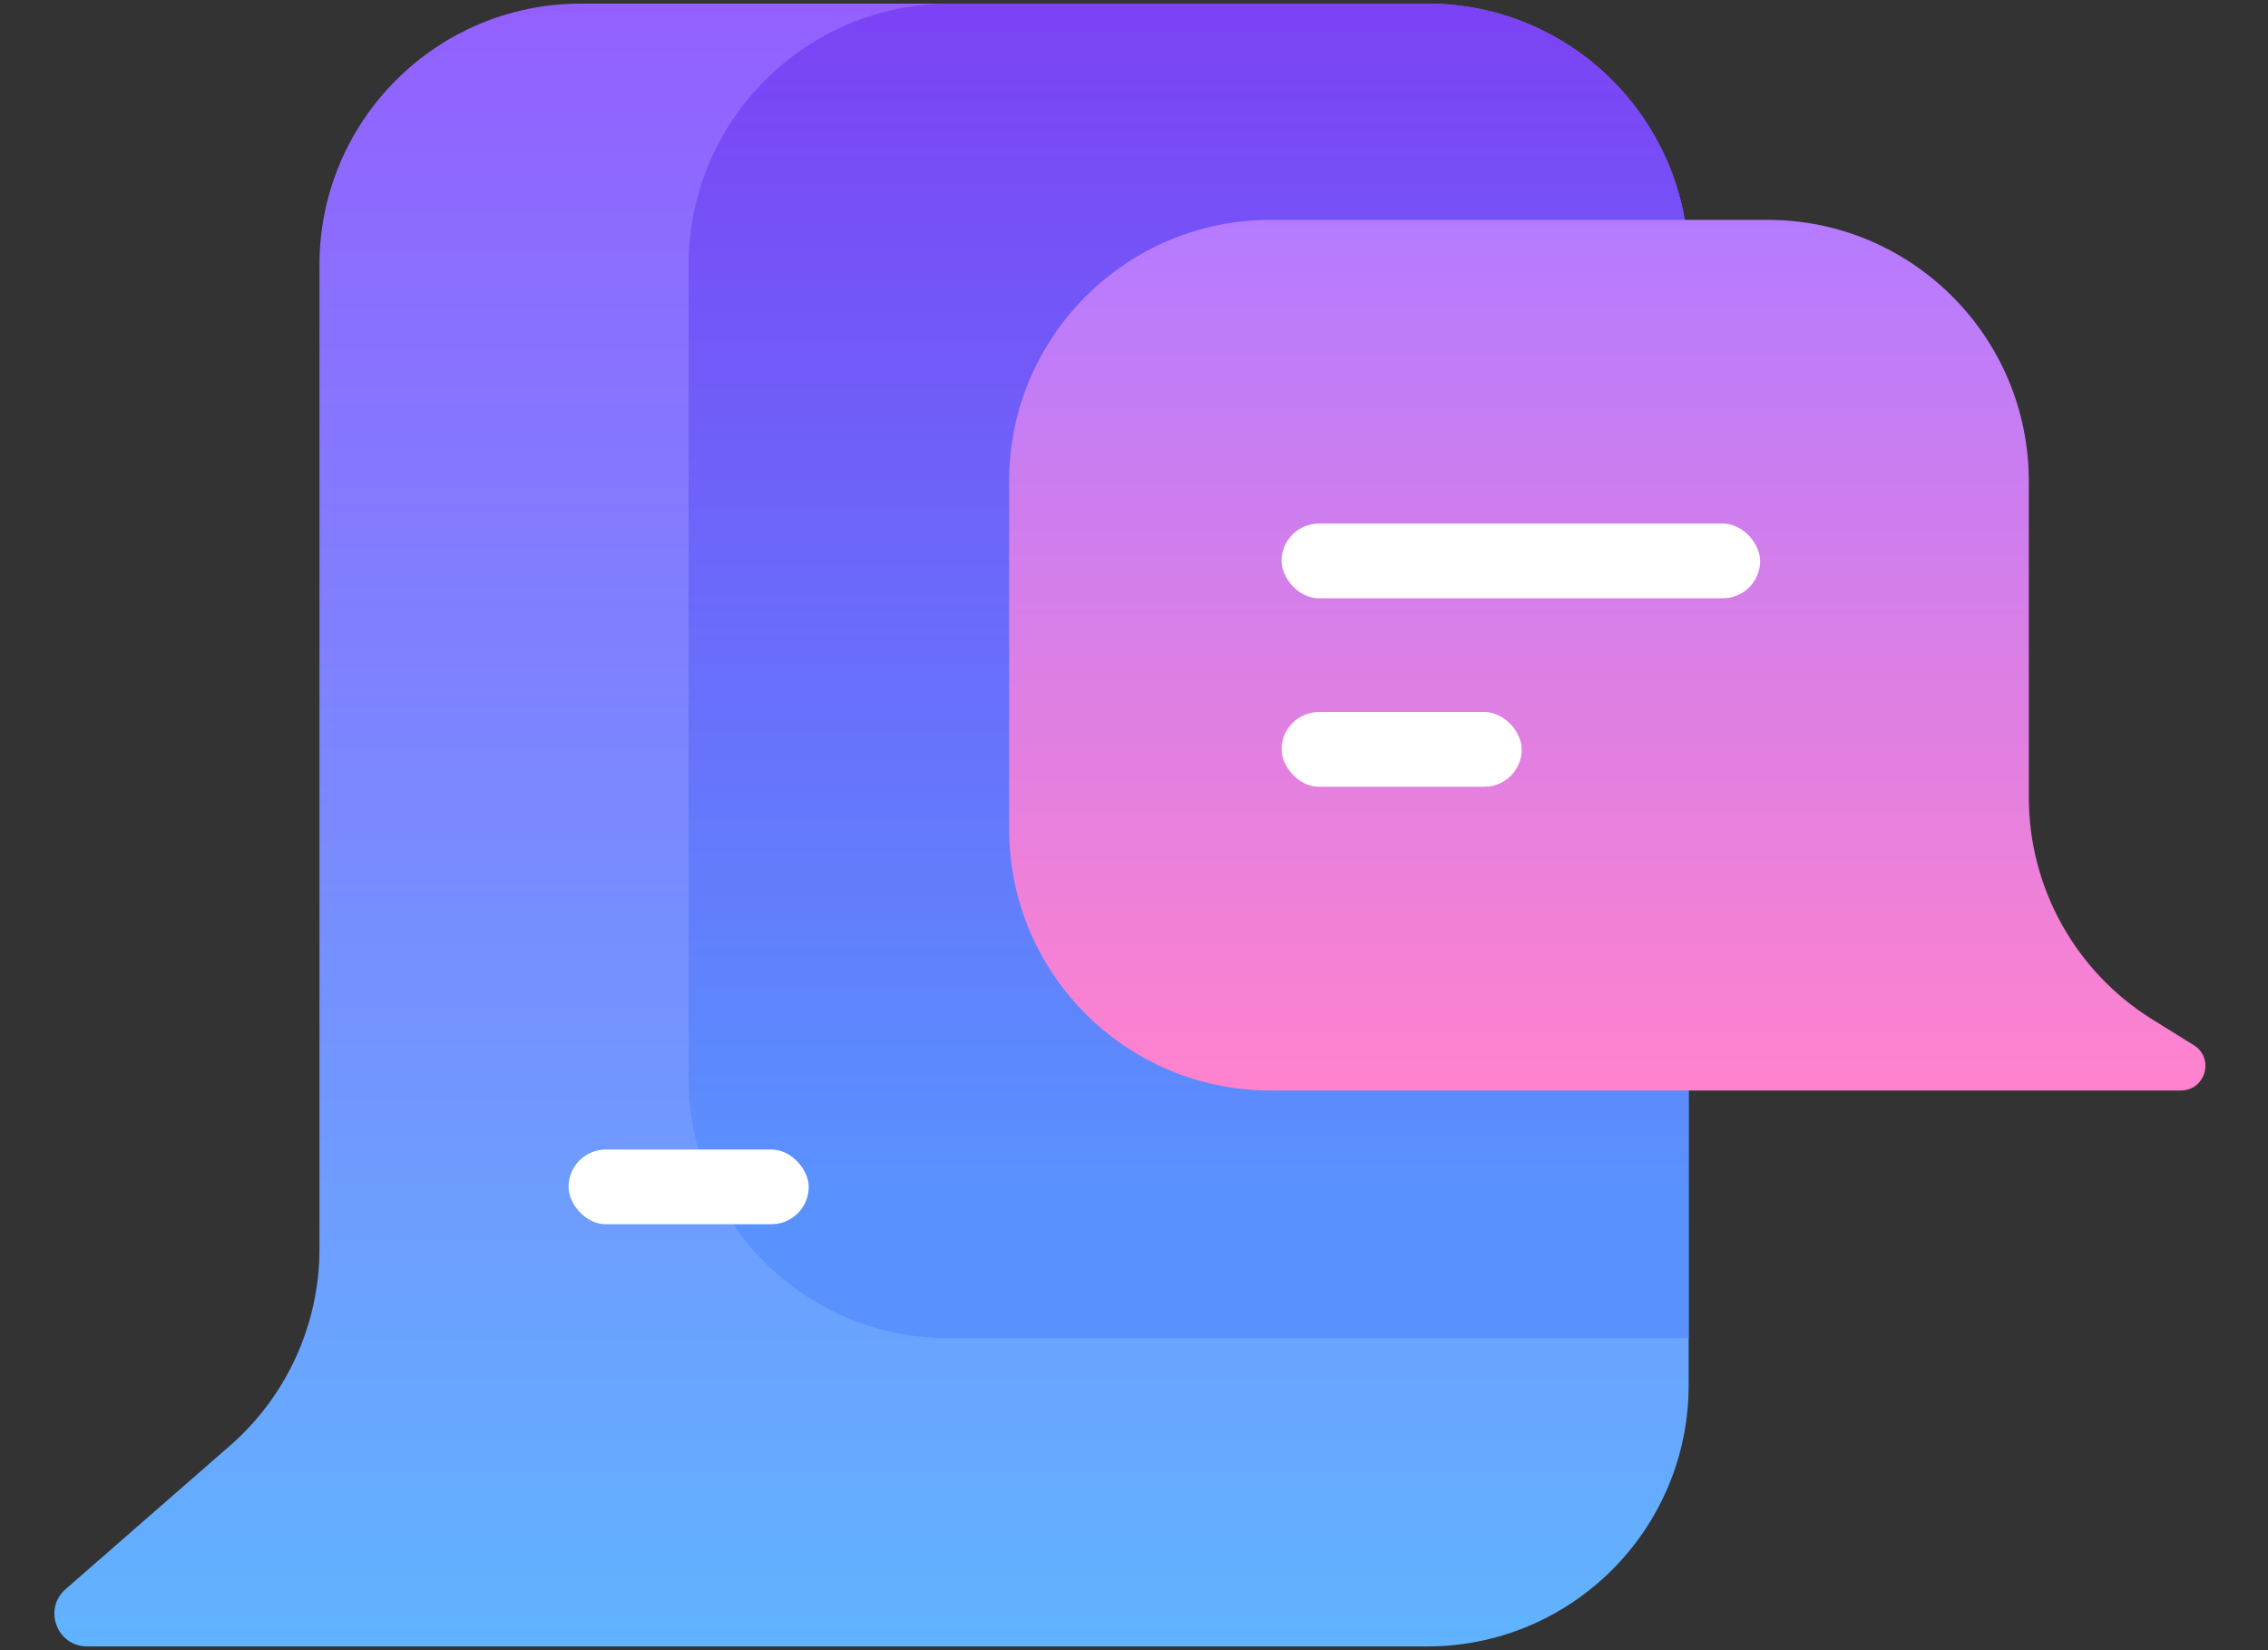 <svg width="437" height="318" viewBox="0 0 437 318" fill="none" xmlns="http://www.w3.org/2000/svg">
<rect x="0" y="0" width="437" height="318" fill="#333333" stroke="none"/>
<path d="M275.004 317.273H16.785C10.968 317.273 8.262 310.06 12.644 306.234L44.314 278.586C55.27 269.021 61.556 255.188 61.556 240.644V51.063C61.556 23.246 84.106 0.697 111.923 0.697H275.004C302.82 0.697 325.37 23.246 325.37 51.063V266.907C325.37 294.723 302.82 317.273 275.004 317.273Z" fill="url(#paint0_linear)"/>
<path d="M325.37 257.875H182.685C155.071 257.875 132.685 235.49 132.685 207.875L132.685 51.063C132.685 23.246 155.235 0.697 183.051 0.697H275.004C302.82 0.697 325.37 23.246 325.37 51.063V257.875Z" fill="url(#paint1_linear)"/>
<path d="M244.806 210.139H420.209C424.96 210.139 426.736 203.913 422.701 201.406L414.702 196.437C399.91 187.247 390.914 171.069 390.914 153.654V92.732C390.914 64.916 368.364 42.366 340.548 42.366H244.806C216.99 42.366 194.44 64.916 194.44 92.732V159.773C194.44 187.589 216.99 210.139 244.806 210.139Z" fill="url(#paint2_linear)"/>
<rect x="246.93" y="100.895" width="92.215" height="14.397" rx="7.199" fill="white"/>
<rect x="246.93" y="137.213" width="46.276" height="14.397" rx="7.199" fill="white"/>
<rect x="109.547" y="221.518" width="46.276" height="14.397" rx="7.199" fill="white"/>
<defs>
<linearGradient id="paint0_linear" x1="162.685" y1="0.697" x2="162.685" y2="317.273" gradientUnits="userSpaceOnUse">
<stop stop-color="#9360FF"/>
<stop offset="1" stop-color="#60B3FF"/>
</linearGradient>
<linearGradient id="paint1_linear" x1="206.548" y1="0.697" x2="206.548" y2="231.918" gradientUnits="userSpaceOnUse">
<stop stop-color="#7C42F5"/>
<stop offset="1" stop-color="#5992FF"/>
</linearGradient>
<linearGradient id="paint2_linear" x1="315.599" y1="42.366" x2="315.599" y2="210.139" gradientUnits="userSpaceOnUse">
<stop stop-color="#B57BFF"/>
<stop offset="1" stop-color="#FF82CD"/>
</linearGradient>
</defs>
</svg>
